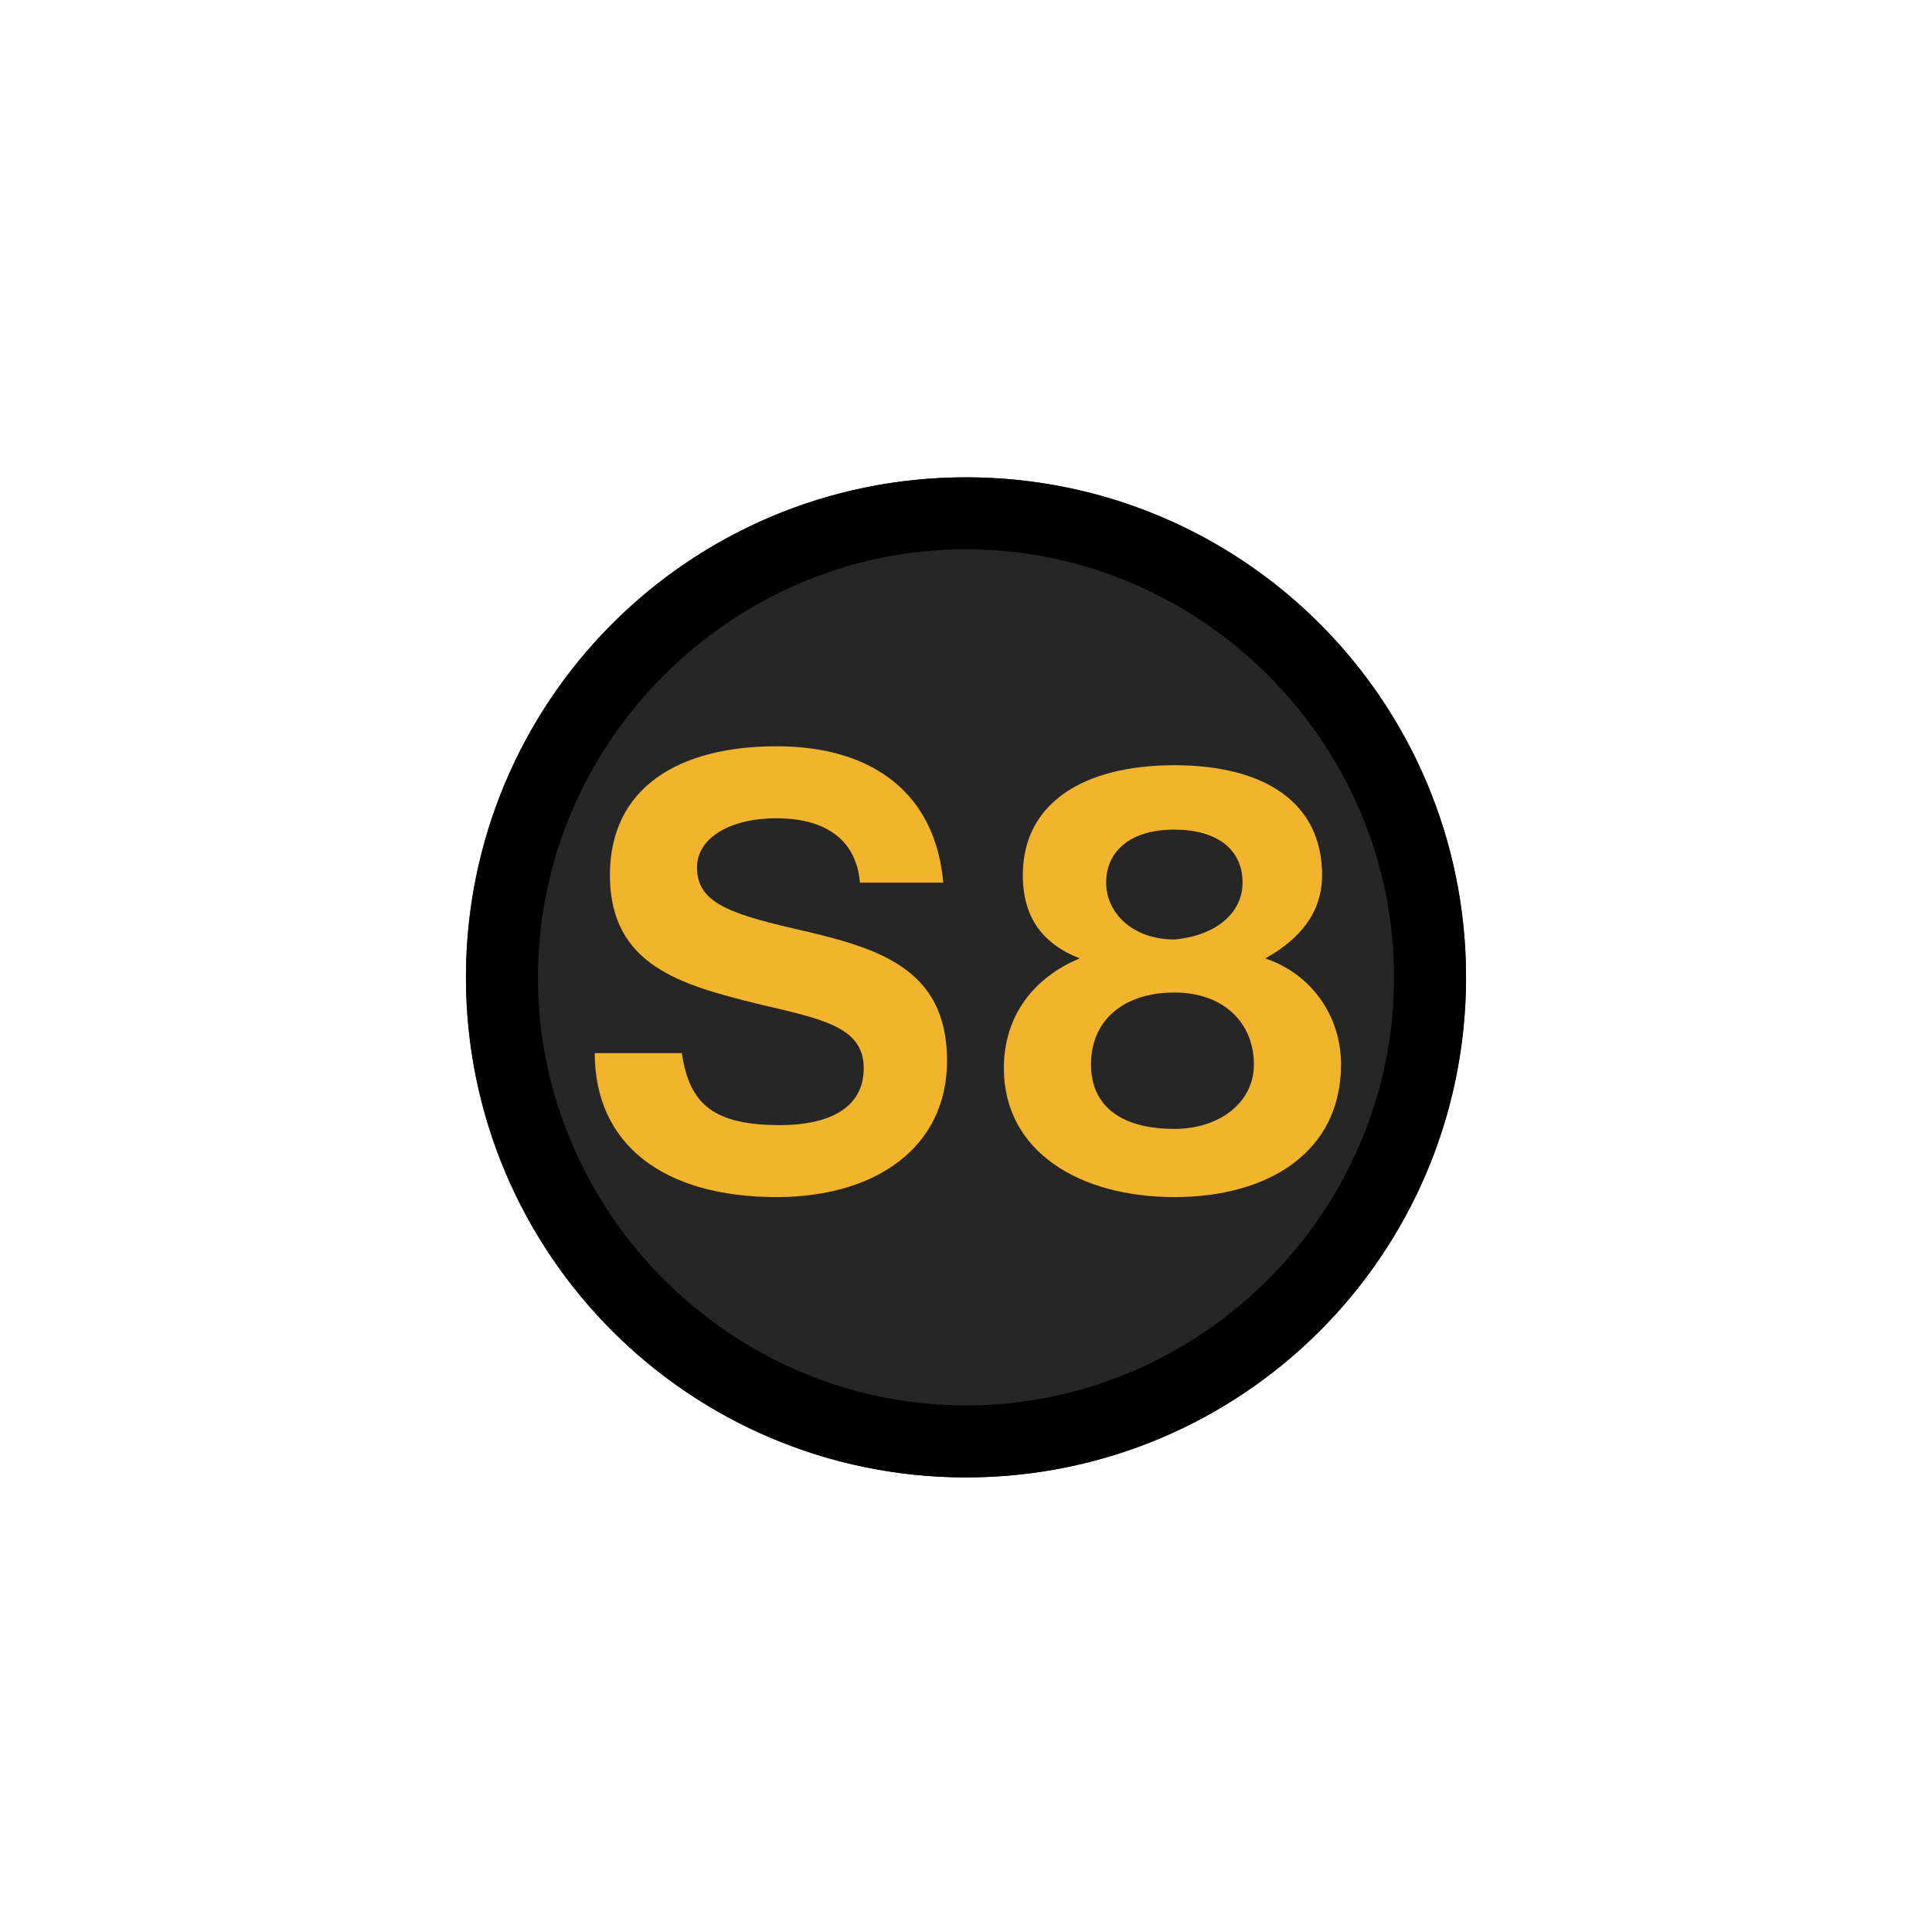 <?xml version="1.0" encoding="utf-8"?>
<!-- Generator: Adobe Illustrator 24.0.0, SVG Export Plug-In . SVG Version: 6.00 Build 0)  -->
<svg version="1.1" id="Ebene_1" xmlns="http://www.w3.org/2000/svg" xmlns:xlink="http://www.w3.org/1999/xlink" x="0px" y="0px"
	 viewBox="0 0 51 51" style="enable-background:new 0 0 51 51;" xml:space="preserve" width="150" height="150">
<style type="text/css">
	.st0{fill:none;}
	.st1{opacity:0.85;}
	.st2{enable-background:new    ;}
	.st3{fill:#F2B42C;}
</style>
<title>s8kreis_1</title>
<g>
	<rect class="st0" width="51" height="51"/>
	<g>
		<g class="st1">
			<circle cx="25.5" cy="25.8" r="13.2"/>
		</g>
		<path d="M25.5,14.5c6.2,0,11.3,5.1,11.3,11.3c0,6.2-5.1,11.3-11.3,11.3c-6.2,0-11.3-5.1-11.3-11.3c0,0,0,0,0,0
			C14.2,19.6,19.3,14.5,25.5,14.5 M25.5,12.6c-7.3,0-13.2,5.9-13.2,13.2S18.2,39,25.5,39s13.2-5.9,13.2-13.2S32.8,12.6,25.5,12.6
			C25.5,12.6,25.5,12.6,25.5,12.6z"/>
		<g class="st2">
			<path class="st3" d="M15.7,27.8h2.3c0.2,1.4,0.9,1.9,2.6,1.9c1.2,0,2.2-0.4,2.2-1.5c0-1.1-1.1-1.3-2.8-1.7c-2-0.5-3.9-1-3.9-3.4
				c0-2.3,1.8-3.4,4.4-3.4c2.6,0,4.2,1.3,4.4,3.6h-2.2c-0.1-1.2-1-1.7-2.2-1.7c-1.2,0-2.1,0.5-2.1,1.3c0,0.9,0.8,1.2,2.5,1.6
				C23.1,25,25,25.5,25,28c0,2.3-1.9,3.6-4.5,3.6C17.5,31.6,15.7,30.2,15.7,27.8z"/>
			<path class="st3" d="M26.5,28.2c0-1.4,0.8-2.4,2-2.9v0c-1-0.4-1.5-1.1-1.5-2.2c0-1.9,1.6-2.9,4-2.9c2.4,0,3.9,1,3.9,2.9
				c0,1-0.6,1.7-1.5,2.2v0c1.2,0.4,2,1.5,2,2.8c0,2.3-1.9,3.5-4.4,3.5C28.5,31.6,26.5,30.4,26.5,28.2z M33.1,28.1
				c0-1.1-0.8-1.9-2.1-1.9c-1.3,0-2.2,0.7-2.2,1.9c0,1.1,0.8,1.7,2.2,1.7C32.2,29.8,33.1,29.1,33.1,28.1z M32.8,23.3
				c0-0.9-0.7-1.4-1.8-1.4c-1.2,0-1.8,0.6-1.8,1.4s0.7,1.5,1.8,1.5C32.1,24.7,32.8,24.1,32.8,23.3z"/>
		</g>
	</g>
</g>
</svg>

